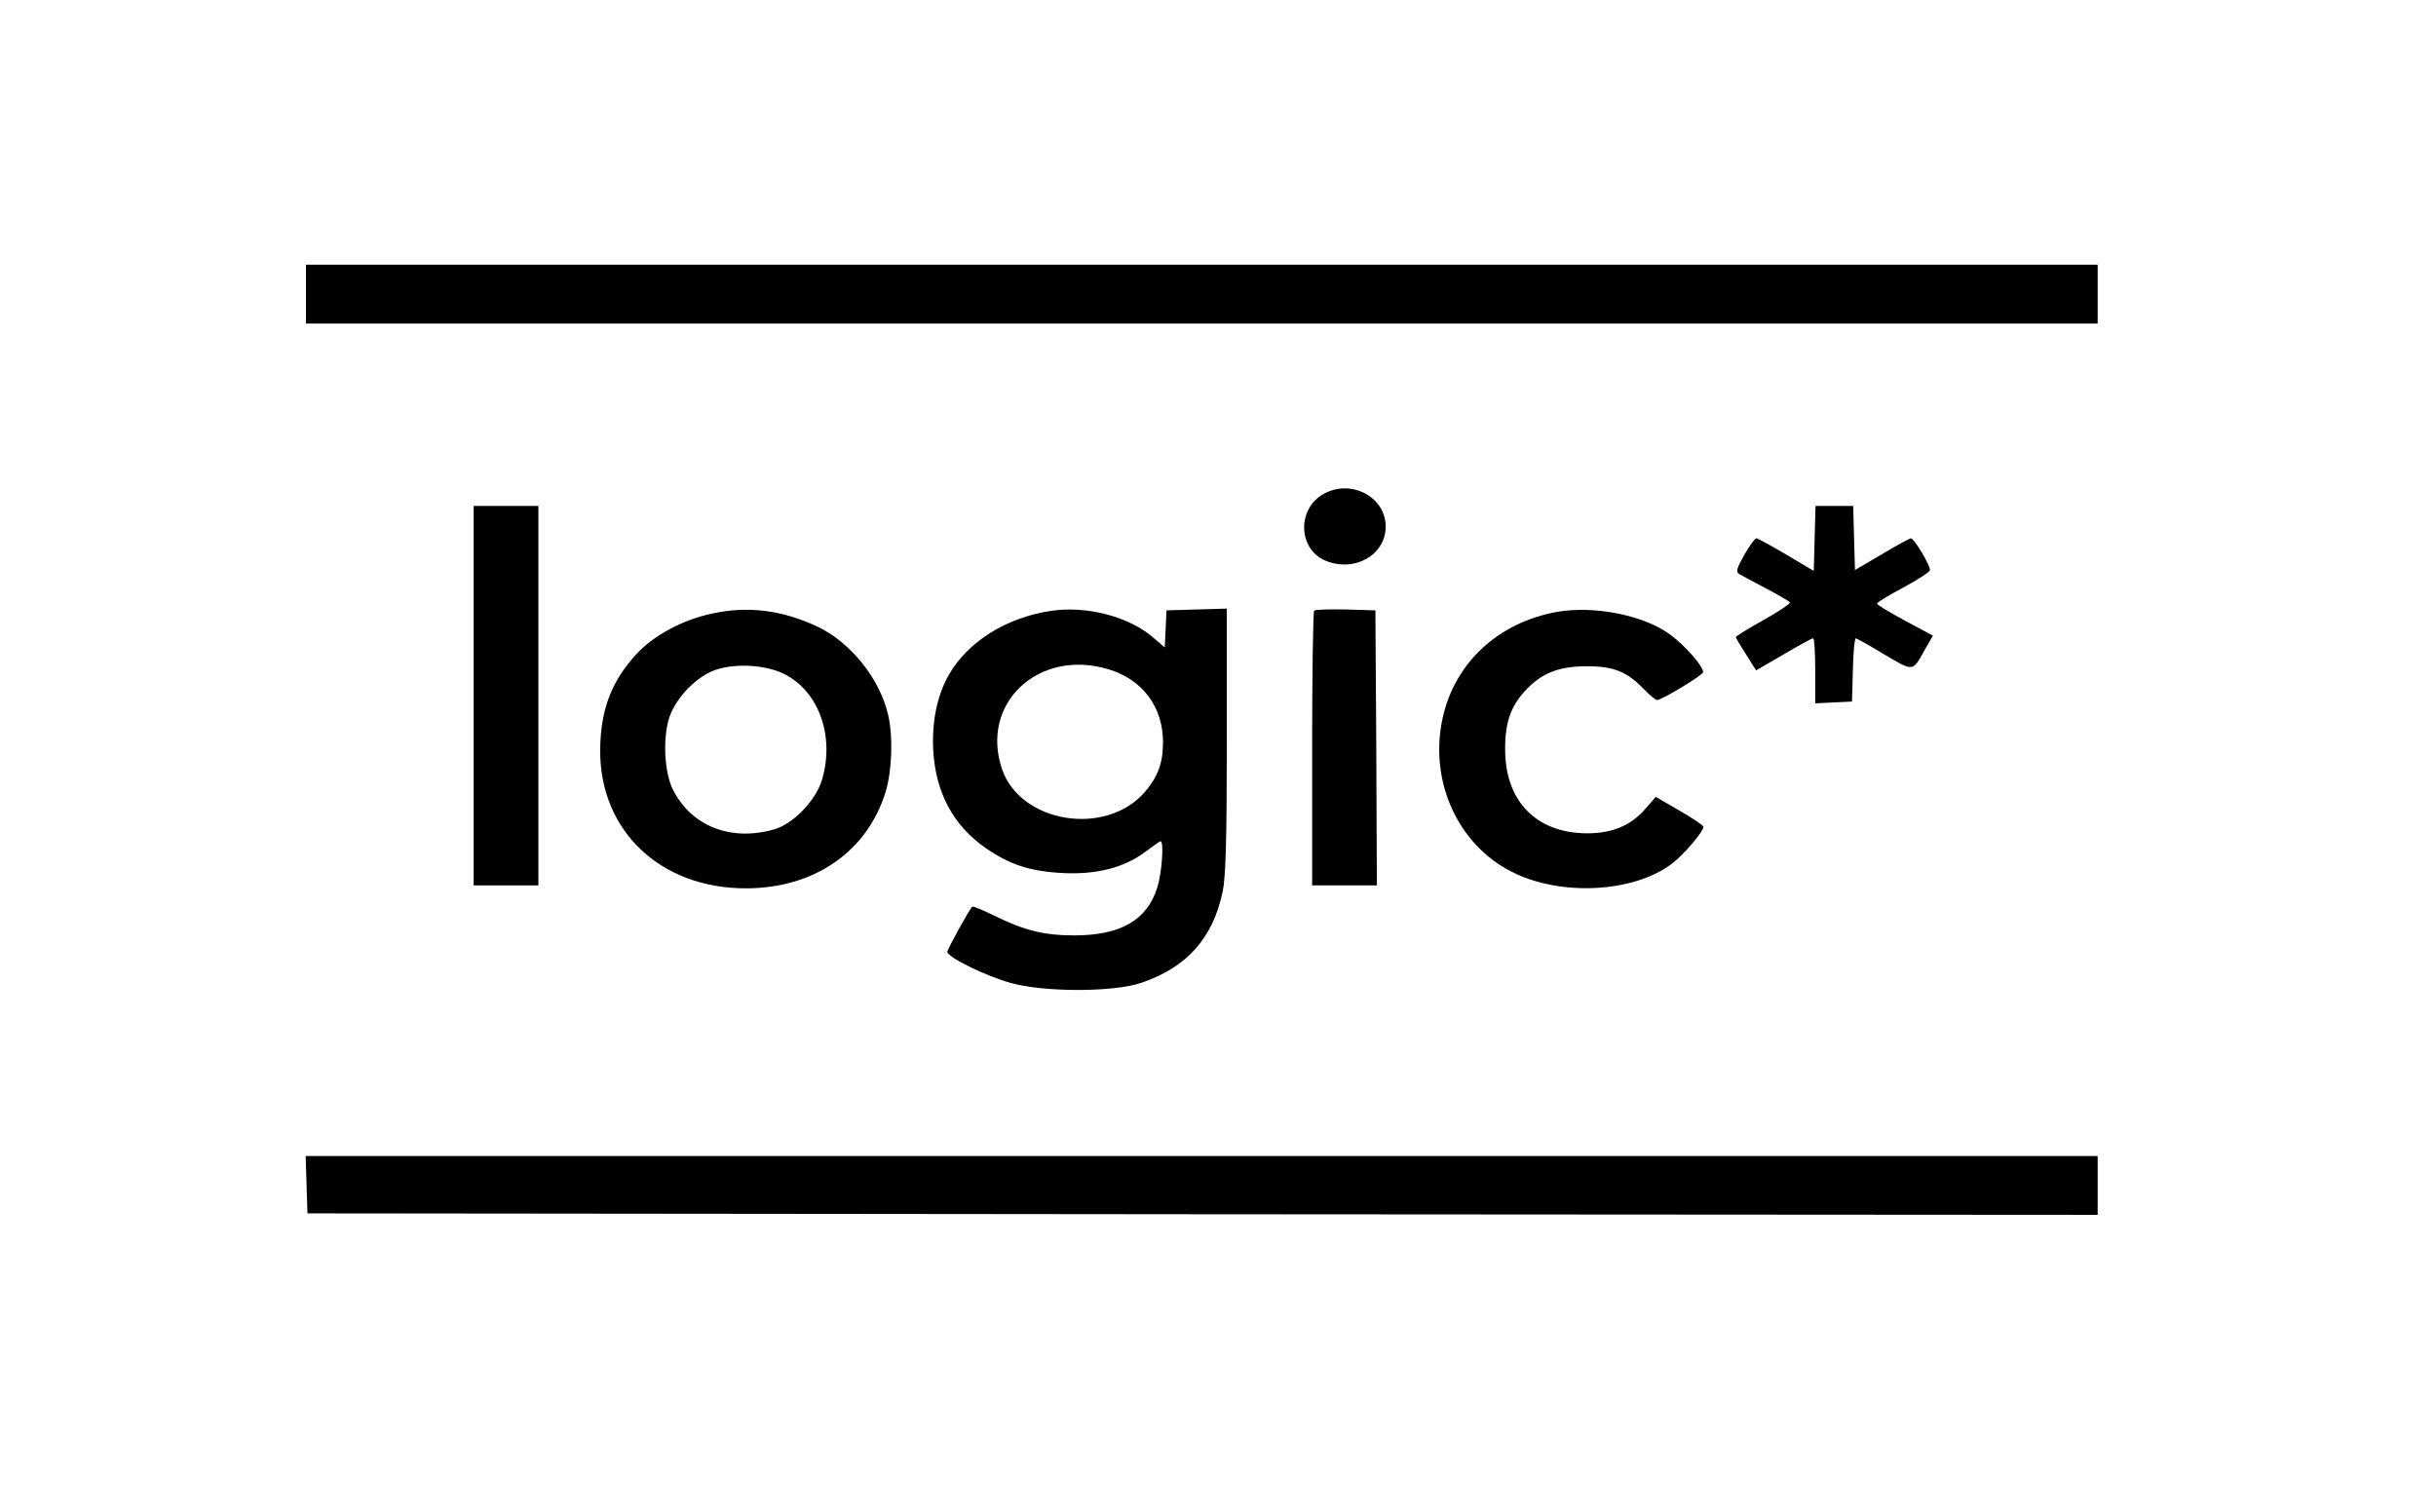<?xml version="1.0" standalone="no"?>
<!DOCTYPE svg PUBLIC "-//W3C//DTD SVG 20010904//EN"
 "http://www.w3.org/TR/2001/REC-SVG-20010904/DTD/svg10.dtd">
<svg version="1.0" xmlns="http://www.w3.org/2000/svg"
 width="828pt" height="514pt" viewBox="0 0 828 514"
 preserveAspectRatio="xMidYMid meet">
<g transform="translate(0,514) scale(0.1,-0.1)"
fill="#000000" stroke="none">
<path d="M1040 4140 l0 -100 3045 0 3045 0 0 100 0 100 -3045 0 -3045 0 0
-100z"/>
<path d="M4501 3462 c-93 -50 -90 -188 4 -228 99 -41 205 19 205 116 0 100
-116 162 -209 112z"/>
<path d="M1610 2775 l0 -645 110 0 110 0 0 645 0 645 -110 0 -110 0 0 -645z"/>
<path d="M6168 3310 l-3 -111 -94 56 c-51 30 -97 55 -101 55 -5 0 -23 -25 -41
-56 -26 -46 -29 -58 -18 -65 8 -5 49 -27 91 -49 42 -22 79 -44 82 -48 2 -4
-38 -31 -90 -60 -52 -29 -94 -55 -94 -58 0 -3 16 -29 35 -59 l34 -54 93 54
c51 30 96 55 101 55 4 0 7 -50 7 -110 l0 -111 63 3 62 3 3 108 c1 59 6 107 10
107 4 -1 48 -25 97 -55 100 -59 95 -60 138 17 l27 47 -95 51 c-52 28 -95 54
-95 58 0 4 41 29 90 55 50 27 90 53 90 59 0 18 -54 108 -65 108 -5 -1 -50 -25
-100 -55 l-90 -53 -3 109 -3 109 -64 0 -64 0 -3 -110z"/>
<path d="M2420 3054 c-100 -21 -200 -75 -258 -139 -85 -93 -121 -190 -122
-326 -1 -274 205 -469 495 -469 232 0 412 124 475 327 22 72 26 189 9 262 -28
123 -128 248 -241 301 -120 56 -236 71 -358 44z m245 -205 c118 -59 173 -211
129 -360 -21 -71 -99 -151 -164 -169 -146 -41 -279 11 -342 134 -30 58 -36
176 -13 247 24 70 95 142 161 163 69 22 168 15 229 -15z"/>
<path d="M3570 3063 c-149 -23 -278 -103 -343 -214 -41 -70 -60 -160 -55 -259
8 -144 68 -256 177 -332 82 -57 151 -80 262 -86 118 -6 212 19 283 73 26 19
48 35 51 35 12 0 4 -112 -12 -159 -35 -110 -125 -161 -282 -161 -102 0 -170
17 -269 66 -41 20 -75 34 -77 32 -11 -11 -85 -145 -85 -154 0 -18 132 -83 217
-106 116 -32 351 -31 443 1 155 53 242 151 276 310 10 51 14 167 14 514 l0
448 -102 -3 -103 -3 -3 -63 -3 -63 -35 30 c-84 75 -231 113 -354 94z m197
-198 c117 -35 187 -129 186 -250 0 -70 -18 -117 -63 -169 -133 -151 -421 -104
-484 79 -76 223 123 411 361 340z"/>
<path d="M4467 3064 c-4 -4 -7 -216 -7 -471 l0 -463 110 0 110 0 -2 468 -3
467 -101 3 c-55 1 -103 0 -107 -4z"/>
<path d="M5293 3060 c-200 -36 -347 -172 -389 -359 -48 -214 50 -432 235 -525
165 -84 414 -71 544 28 40 30 107 109 107 125 0 5 -36 29 -81 55 l-81 47 -34
-39 c-49 -58 -113 -85 -200 -85 -173 1 -279 110 -278 288 0 93 21 149 75 204
54 55 111 76 204 76 91 0 136 -19 194 -79 19 -20 39 -36 43 -36 16 0 157 85
157 95 0 20 -60 89 -110 126 -88 67 -259 101 -386 79z"/>
<path d="M1042 1113 l3 -98 3043 -3 3042 -2 0 100 0 100 -3045 0 -3046 0 3
-97z"/>
</g>
</svg>
